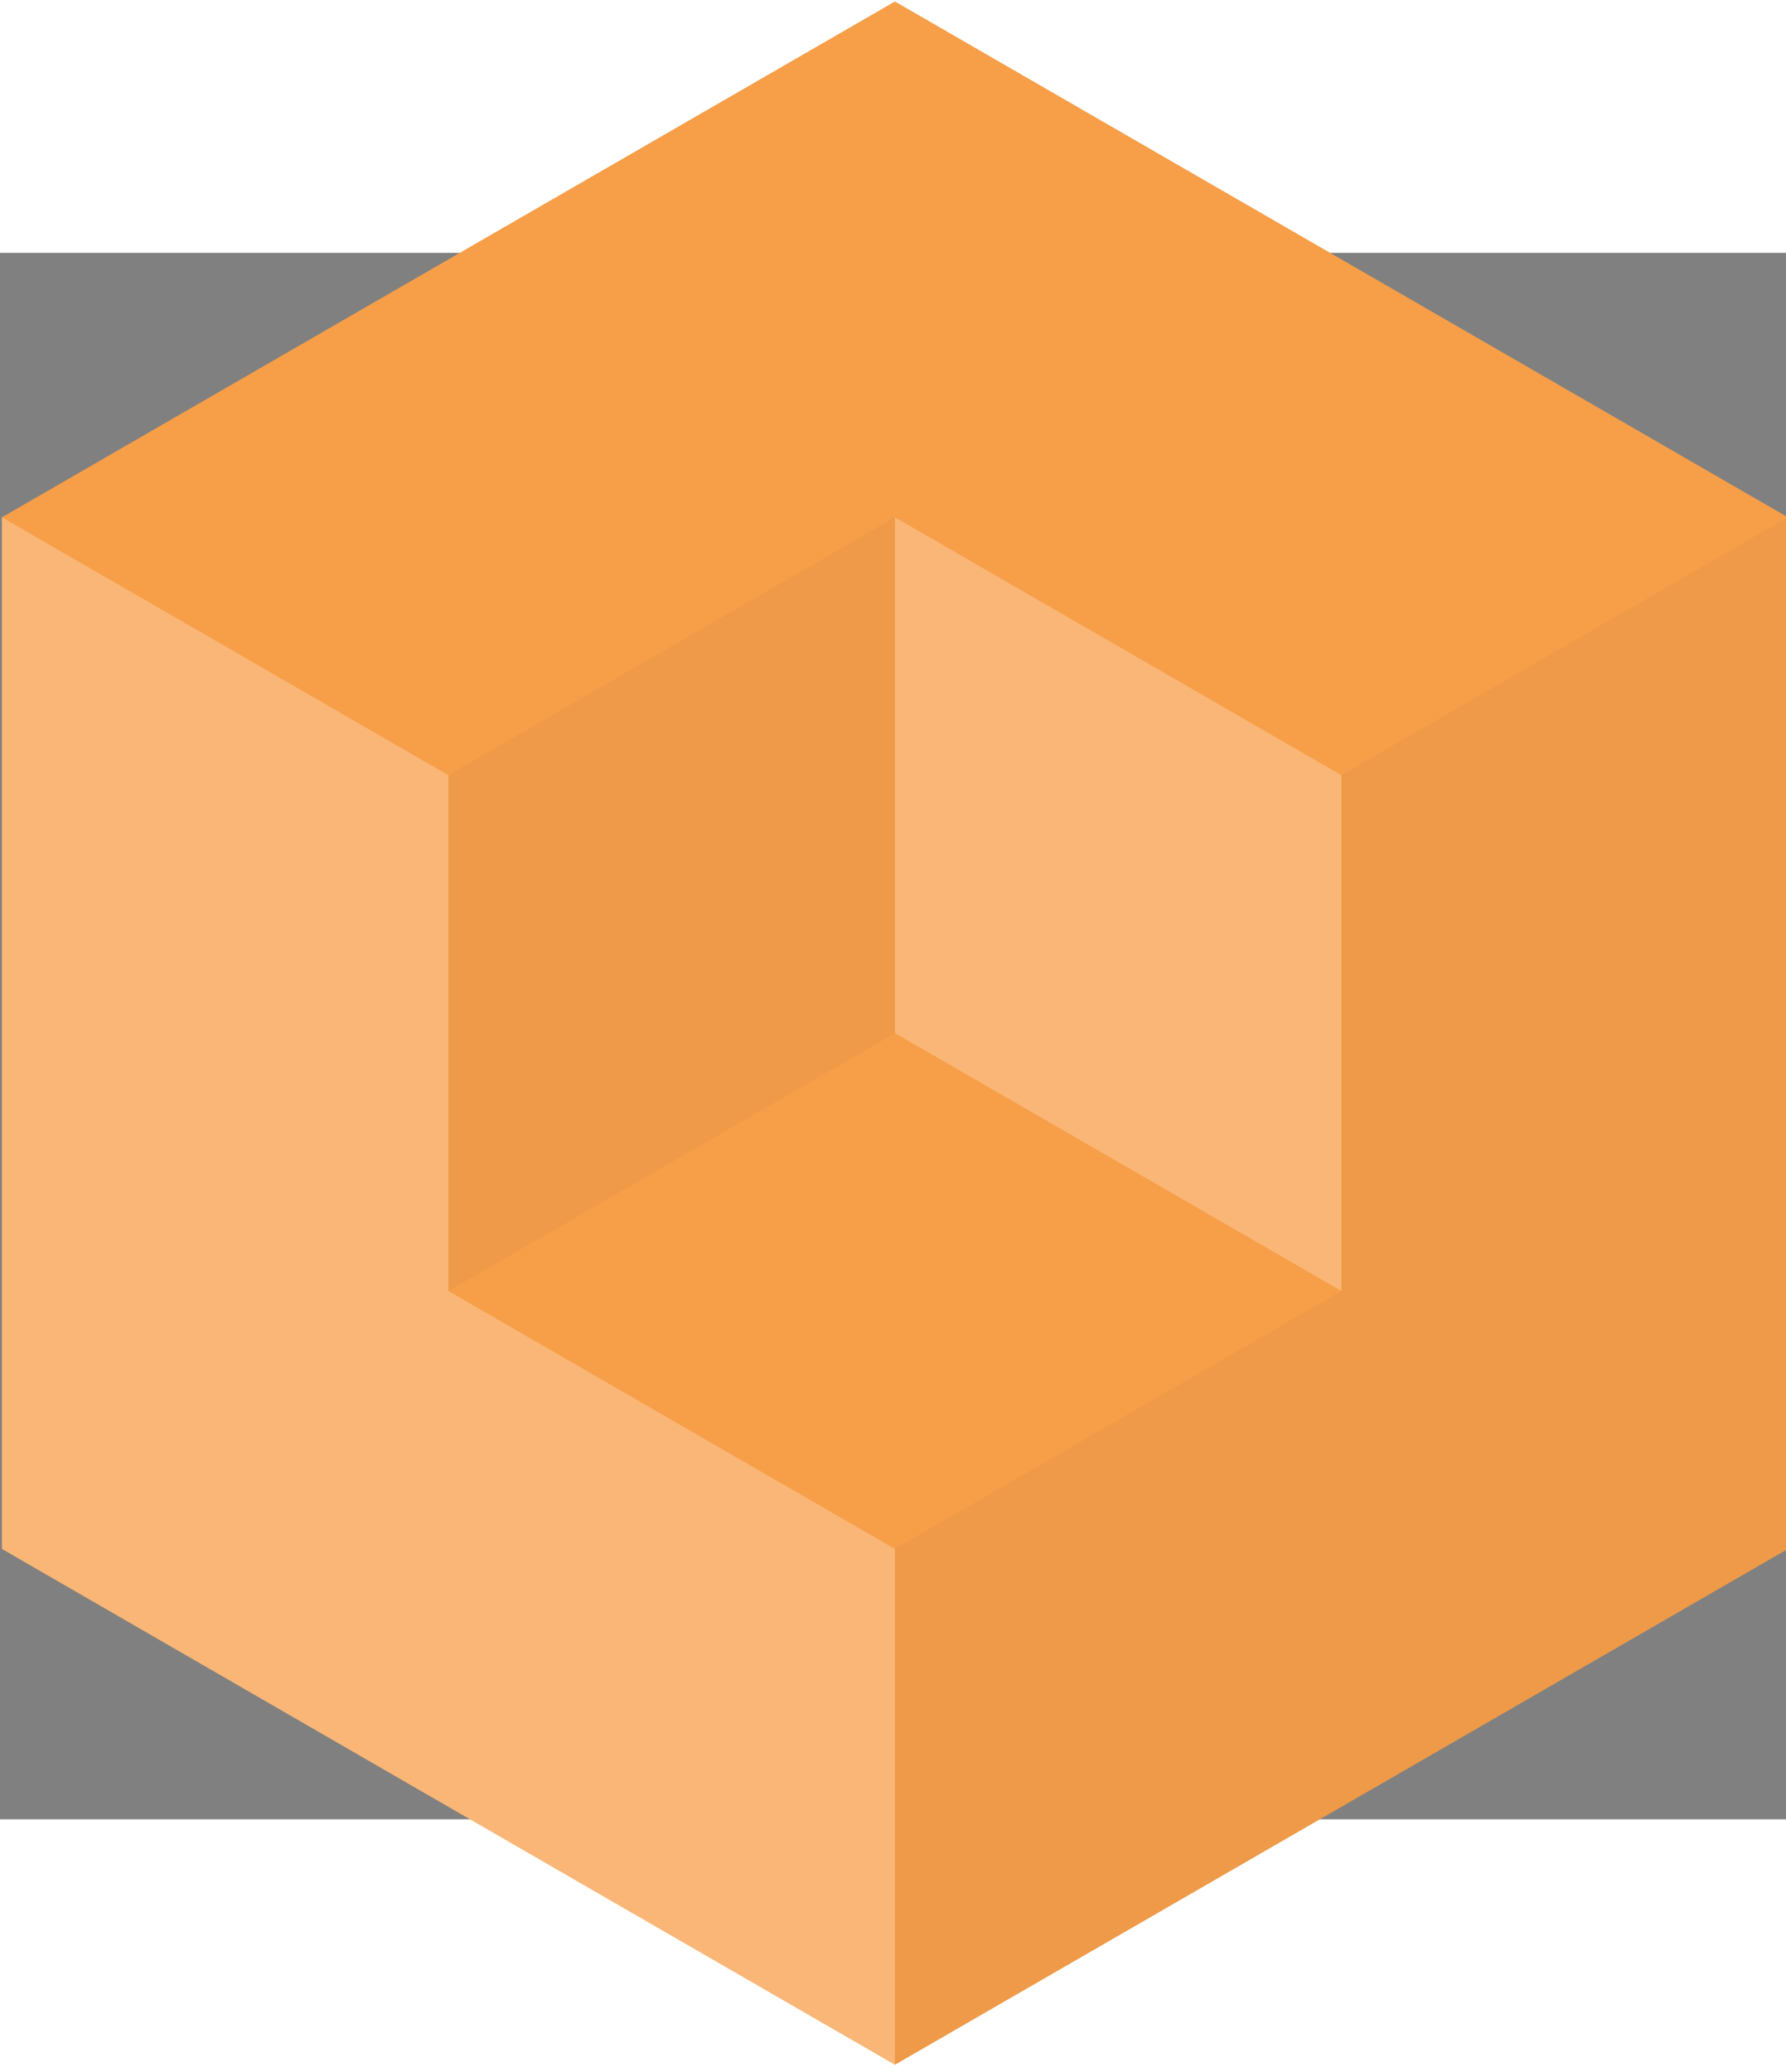 <!DOCTYPE svg PUBLIC "-//W3C//DTD SVG 1.1//EN" "http://www.w3.org/Graphics/SVG/1.1/DTD/svg11.dtd">
<svg xmlns="http://www.w3.org/2000/svg" xmlns:xlink="http://www.w3.org/1999/xlink" version="1.1" width="263" viewBox="0 0 300 263" height="305">
<rect x="0" y="0" width="300" height="263" fill="#808080" stroke="none"/>
<g id="layerGroup" transform="translate(-156,-109)">
<g id="obj_1">
<g id="obj_11" transform="matrix(1,0,0,1,156.324,66.796)" opacity="1" display="inline">
<path d="M 300 259.807 L 150 346.409 L 0 259.807 L 0 86.602 L 0.001 86.602 L 150 0 L 299.999 86.602 L 300 86.602 L 300 259.807 Z " fill-opacity="1" fill="#f79e48" stroke-opacity="1" stroke="none" stroke-width="1" stroke-linecap="square" stroke-linejoin="miter">
</path>
<defs><linearGradient x2="0.754" y2="0.277" x1="0.262" y1="0.738" id="obj_11_grad_pat_fill"><stop offset="0" stop-color="#f79e48" stop-opacity="0.996"/><stop offset="1" stop-color="#f4f4f4" stop-opacity="0.996"/></linearGradient></defs>
</g>
<g id="obj_6" transform="matrix(1,0,0,1,156.324,66.796)" opacity="1" display="inline">
<g id="obj_12" transform="matrix(1,0,0,1,0,86.603)" opacity="1" display="inline">
<path d="M 0 173.205 L 0 0 L 75.001 43.301 L 75.001 129.903 L 150 173.205 L 150 259.807 L 0 173.205 Z " fill-opacity="0.25" fill="#ffffff" stroke="none" stroke-width="1" stroke-linecap="square" stroke-linejoin="miter"/><defs/></g>
<g id="obj_4" transform="matrix(0.897,-0.518,0.897,0.518,-0,86.602)" opacity="1" display="inline">
<path d="M 0 0 L 167.303 0 L 167.303 167.303 L 0 167.303 L 0 0 Z " fill-opacity="0" fill="#ffffff" stroke="none" stroke-width="1" stroke-linecap="square" stroke-linejoin="miter"/><defs/></g>
<g id="obj_13" transform="matrix(1,0,0,1,150,86.603)" opacity="1" display="inline"><path d="M 150 173.205 L 0 259.807 L 0 173.205 L 0 173.205 L 75.001 129.903 L 74.999 129.902 L 74.999 43.301 L 150 0 L 150 173.205 Z " fill-opacity="0.05" fill="#4c4c4c" stroke="none" stroke-width="1" stroke-linecap="square" stroke-linejoin="miter"/><defs/></g></g>
<g id="obj_7" transform="matrix(1,0,0,1,231.324,153.397)" opacity="1" display="inline">
<g id="obj_8" transform="matrix(1,0,0,1,0,0.001)" opacity="1" display="inline"><path d="M 0 129.904 L 75 86.603 L 75 0 L 0 43.301 L 0 129.904 Z " fill-opacity="0.05" fill="#4c4c4c" stroke-opacity="1" stroke="none" stroke-width="1" stroke-linecap="square" stroke-linejoin="miter"/><defs/></g>
<g id="obj_9" transform="matrix(1,0,0,1,0,86.603)" opacity="1" display="inline"><path d="M 0 43.301 L 75 86.603 L 150 43.301 L 75 0 L 0 43.301 Z " fill-opacity="1" fill="none" stroke-opacity="1" stroke="none" stroke-width="1" stroke-linecap="square" stroke-linejoin="miter"/><defs/></g>
<g id="obj_10" transform="matrix(1,0,0,1,75,0)" opacity="1" display="inline"><path d="M 0 0 L 0 86.603 L 74.999 129.904 L 74.999 43.301 L 0 0 Z " fill-opacity="0.25" fill="#ffffff" stroke-opacity="1" stroke="none" stroke-width="1" stroke-linecap="square" stroke-linejoin="miter"/><defs/></g></g></g></g>
</svg>
